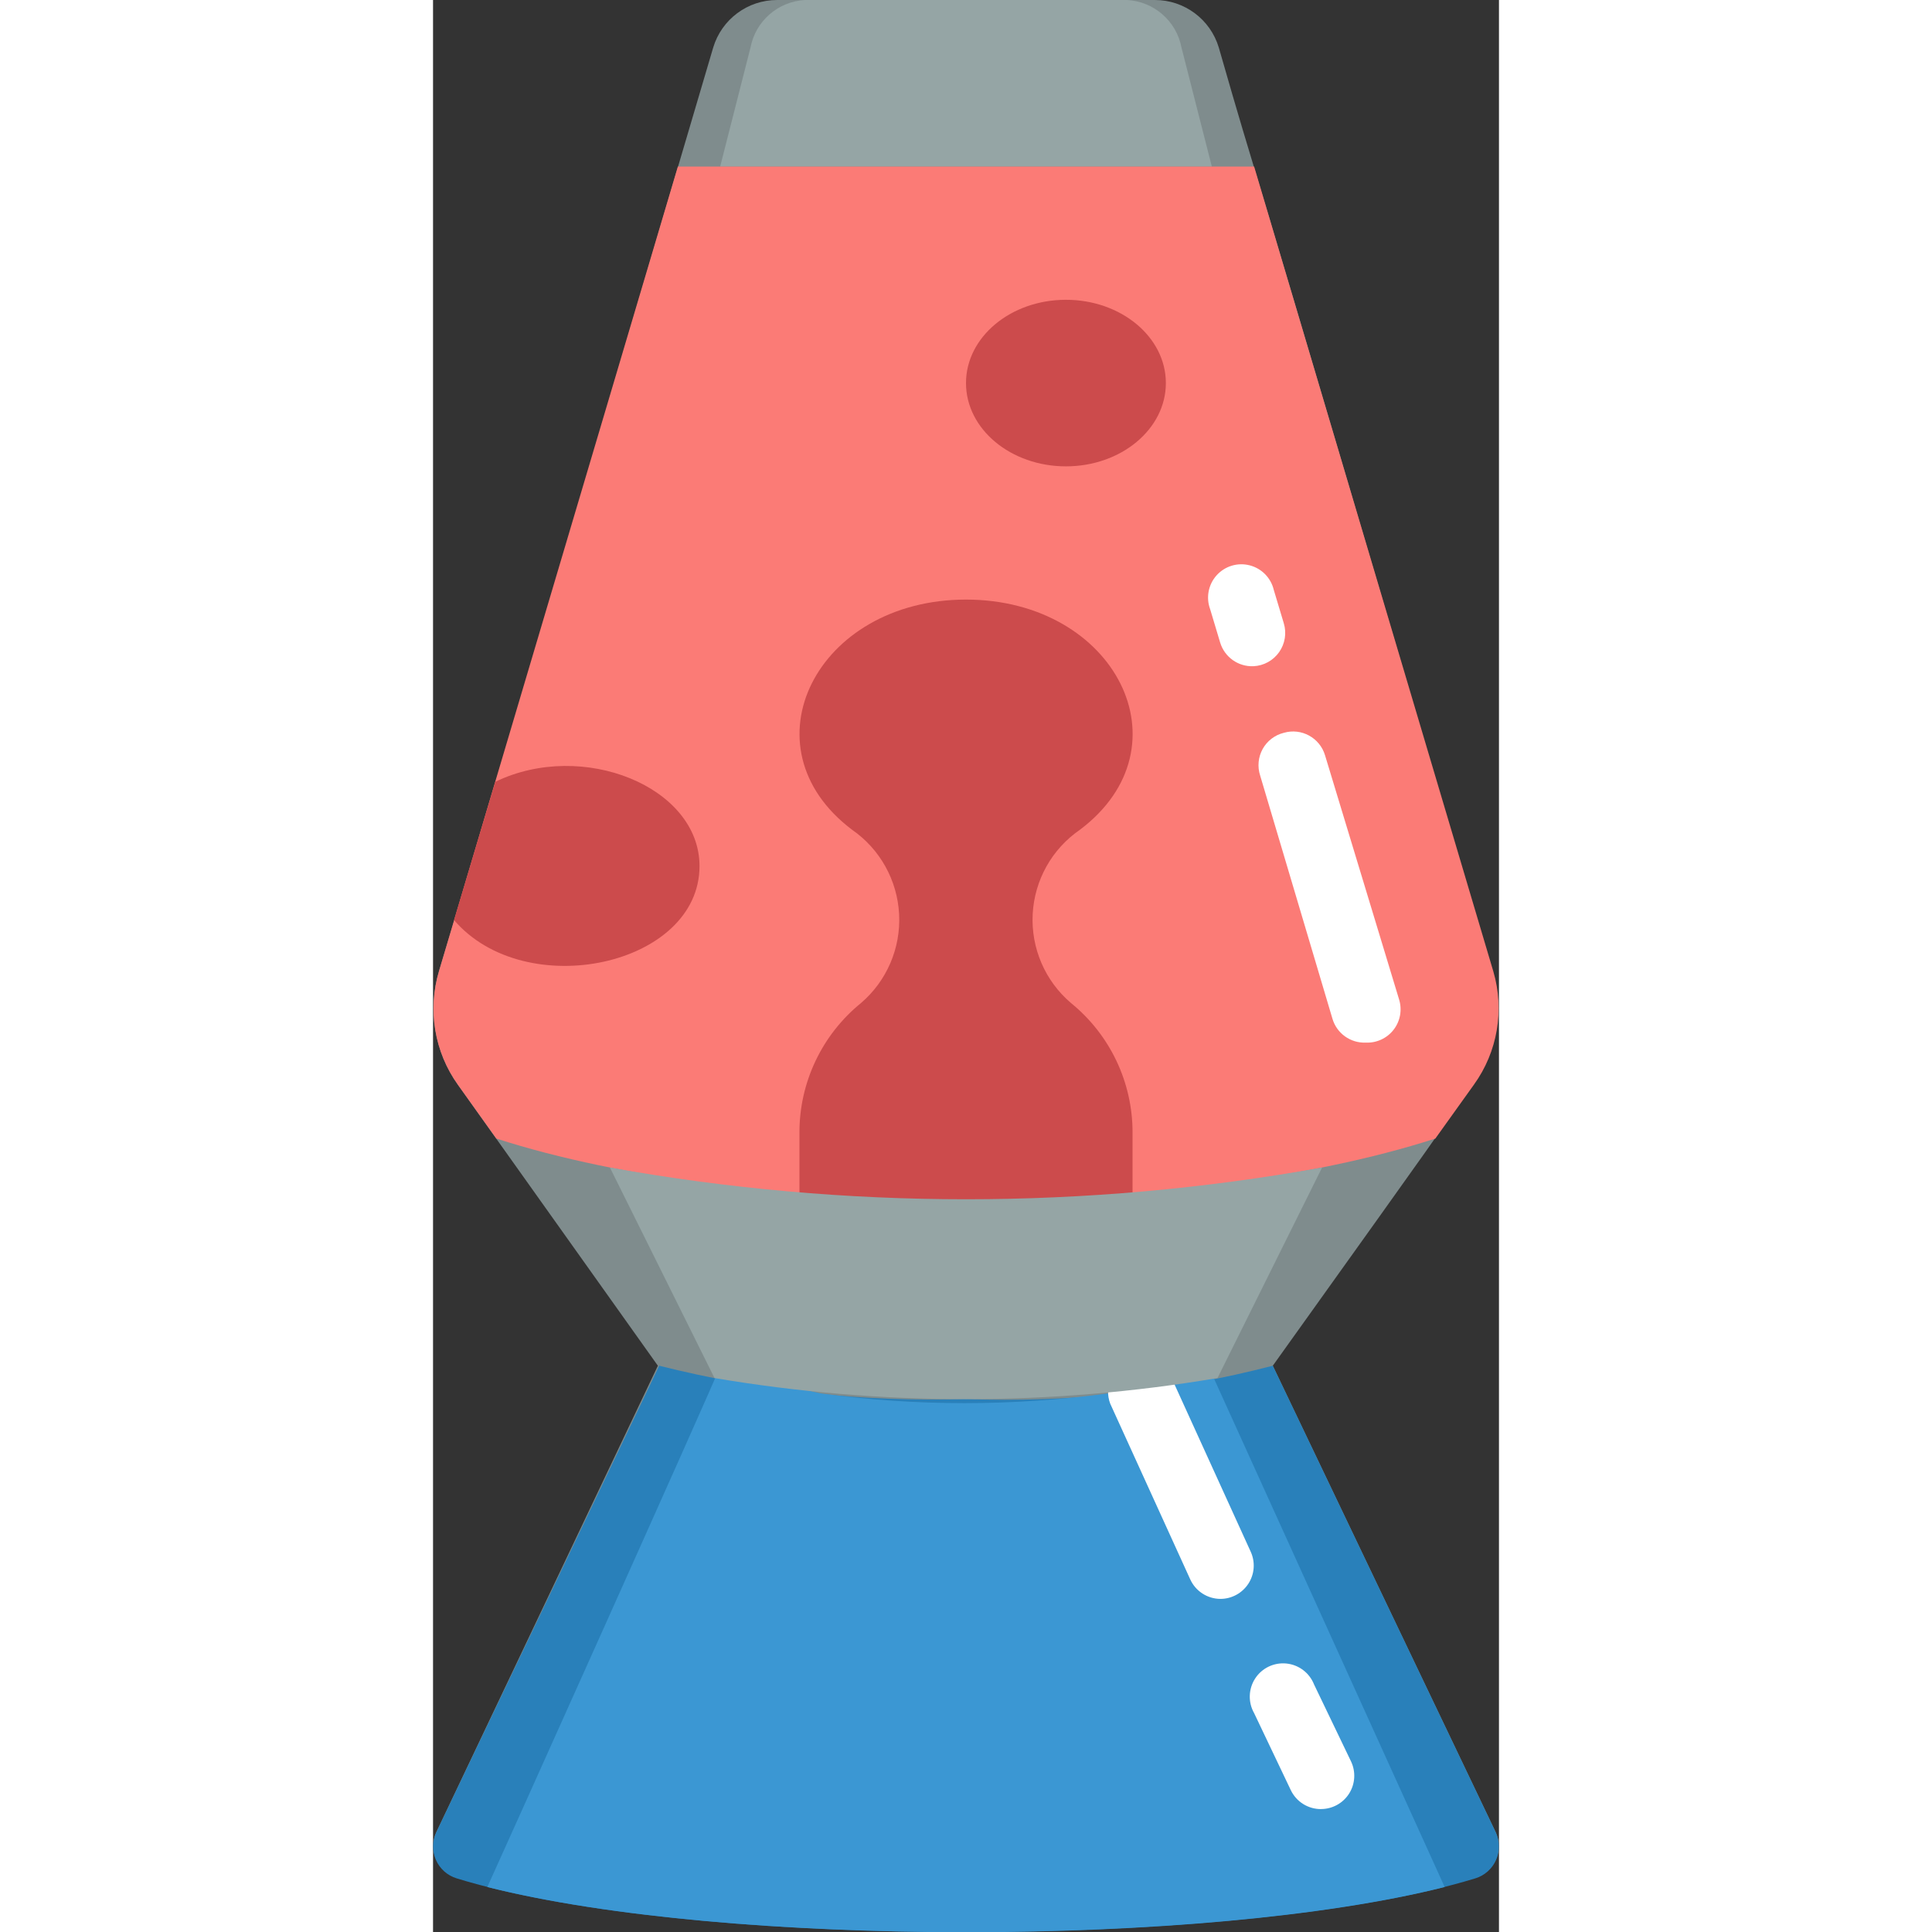 <svg height="512" viewBox="0 0 32 58" width="512" xmlns="http://www.w3.org/2000/svg"><rect x="0" y="0" width="32" height="58" fill="#333333" stroke="none"/><g id="038---Lava-Lamp" fill="none"><path id="Shape" d="m31.9 55-6.69-14c5.68-7.94 4.49-6.29 6-8.44.708-.983.922-2.238.58-3.4-8.28-28.16-6.79-22.82-8.2-27.73-.253-.849-1.034-1.431-1.92-1.43h-11.34c-.886-.001-1.667.581-1.92 1.43-1.51 5.1-5 17-8.23 27.72-.35 1.167-.14 2.43.57 3.42l6 8.43-6.65 14c-.119.261-.121.561-.004.823s.34.461.614.547c7 2.16 23.59 2.15 30.58 0 .274-.086.497-.285.614-.547.117-.262.115-.562-.004-.823z" fill="#7f8c8d"/><path id="Shape" d="m31.29 56.39c-7 2.14-23.56 2.16-30.58 0-.279-.085-.507-.288-.624-.555-.117-.267-.112-.572.014-.835l6.69-14c3.009.758 6.109 1.094 9.21 1 3.102.117 6.205-.22 9.21-1l6.69 14c.126.263.132.568.014.835-.117.267-.345.47-.624.555z" fill="#2980ba"/><path id="Shape" d="m30.37 56.65c-7.17 1.81-21.55 1.81-28.74 0 .23-.5 6.75-15 7-15.65.984.331 1.986.609 3 .83 2.867.391 5.773.391 8.64 0 1.015-.22 2.016-.497 3-.83z" fill="#3b97d3"/><path id="Shape" d="m26.66 54.31c-.388.003-.743-.219-.91-.57l-1.1-2.31c-.185-.325-.173-.727.031-1.041.204-.314.567-.487.939-.449.372.038.692.281.829.629l1.11 2.31c.147.309.126.673-.056.963-.183.29-.501.466-.844.467z" fill="#fff"/><path id="Shape" d="m23.64 48c-.393-.001-.749-.232-.91-.59l-2.4-5.27c-.187-.494.043-1.048.525-1.266.482-.217 1.049-.022 1.295.446l2.4 5.27c.139.309.112.668-.072.952s-.499.457-.838.458z" fill="#fff"/><path id="Shape" d="m23.38 5h-14.76l.91-3.57c.151-.798.829-1.389 1.64-1.43h9.66c.811.041 1.489.632 1.64 1.43z" fill="#95a5a5"/><path id="Shape" d="m31.25 32.56-1.16 1.62c-7.55 2.44-20.63 2.44-28.19 0l-1.15-1.61c-.71-.99-.92-2.253-.57-3.42l7.17-24.15h17.3l7.18 24.16c.342 1.162.128 2.417-.58 3.4z" fill="#fb7b76"/><g fill="#cc4b4c"><path id="Shape" d="m21 35.82v-1.82c.002-1.509-.678-2.939-1.85-3.89-.777-.662-1.201-1.648-1.148-2.667.053-1.019.577-1.956 1.418-2.533 3.31-2.49 1.07-6.91-3.42-6.91s-6.72 4.42-3.42 6.91c.838.58 1.359 1.516 1.412 2.534s-.369 2.002-1.142 2.666c-1.172.951-1.852 2.381-1.85 3.89v1.82l5 1.5z"/><ellipse id="Oval" cx="19" cy="11.5" rx="3" ry="2.5"/><path id="Shape" d="m1.87 23.47c2.62-1.27 6.13.15 6.13 2.53 0 3-5.23 4.12-7.37 1.62z"/></g><path id="Shape" d="m26.69 35.05-3.14 6.32c-4.998.845-10.102.845-15.1 0l-3.14-6.32c7.07 1.27 14.31 1.27 21.38 0z" fill="#95a5a5"/><path id="Shape" d="m28 31.3c-.459.018-.872-.279-1-.72l-2.17-7.3c-.086-.264-.058-.552.076-.795.135-.243.364-.419.634-.485.53-.155 1.085.15 1.24.68l2.22 7.32c.098.312.038.652-.161.911-.199.259-.513.404-.839.389z" fill="#fff"/><path id="Shape" d="m24.63 20c-.456.02-.868-.273-1-.71l-.3-1c-.13-.349-.056-.741.193-1.018.249-.277.63-.393.991-.301.361.092.64.376.726.739l.3 1c.09.295.038.615-.14.868-.178.252-.462.408-.77.422z" fill="#fff"/></g></svg>